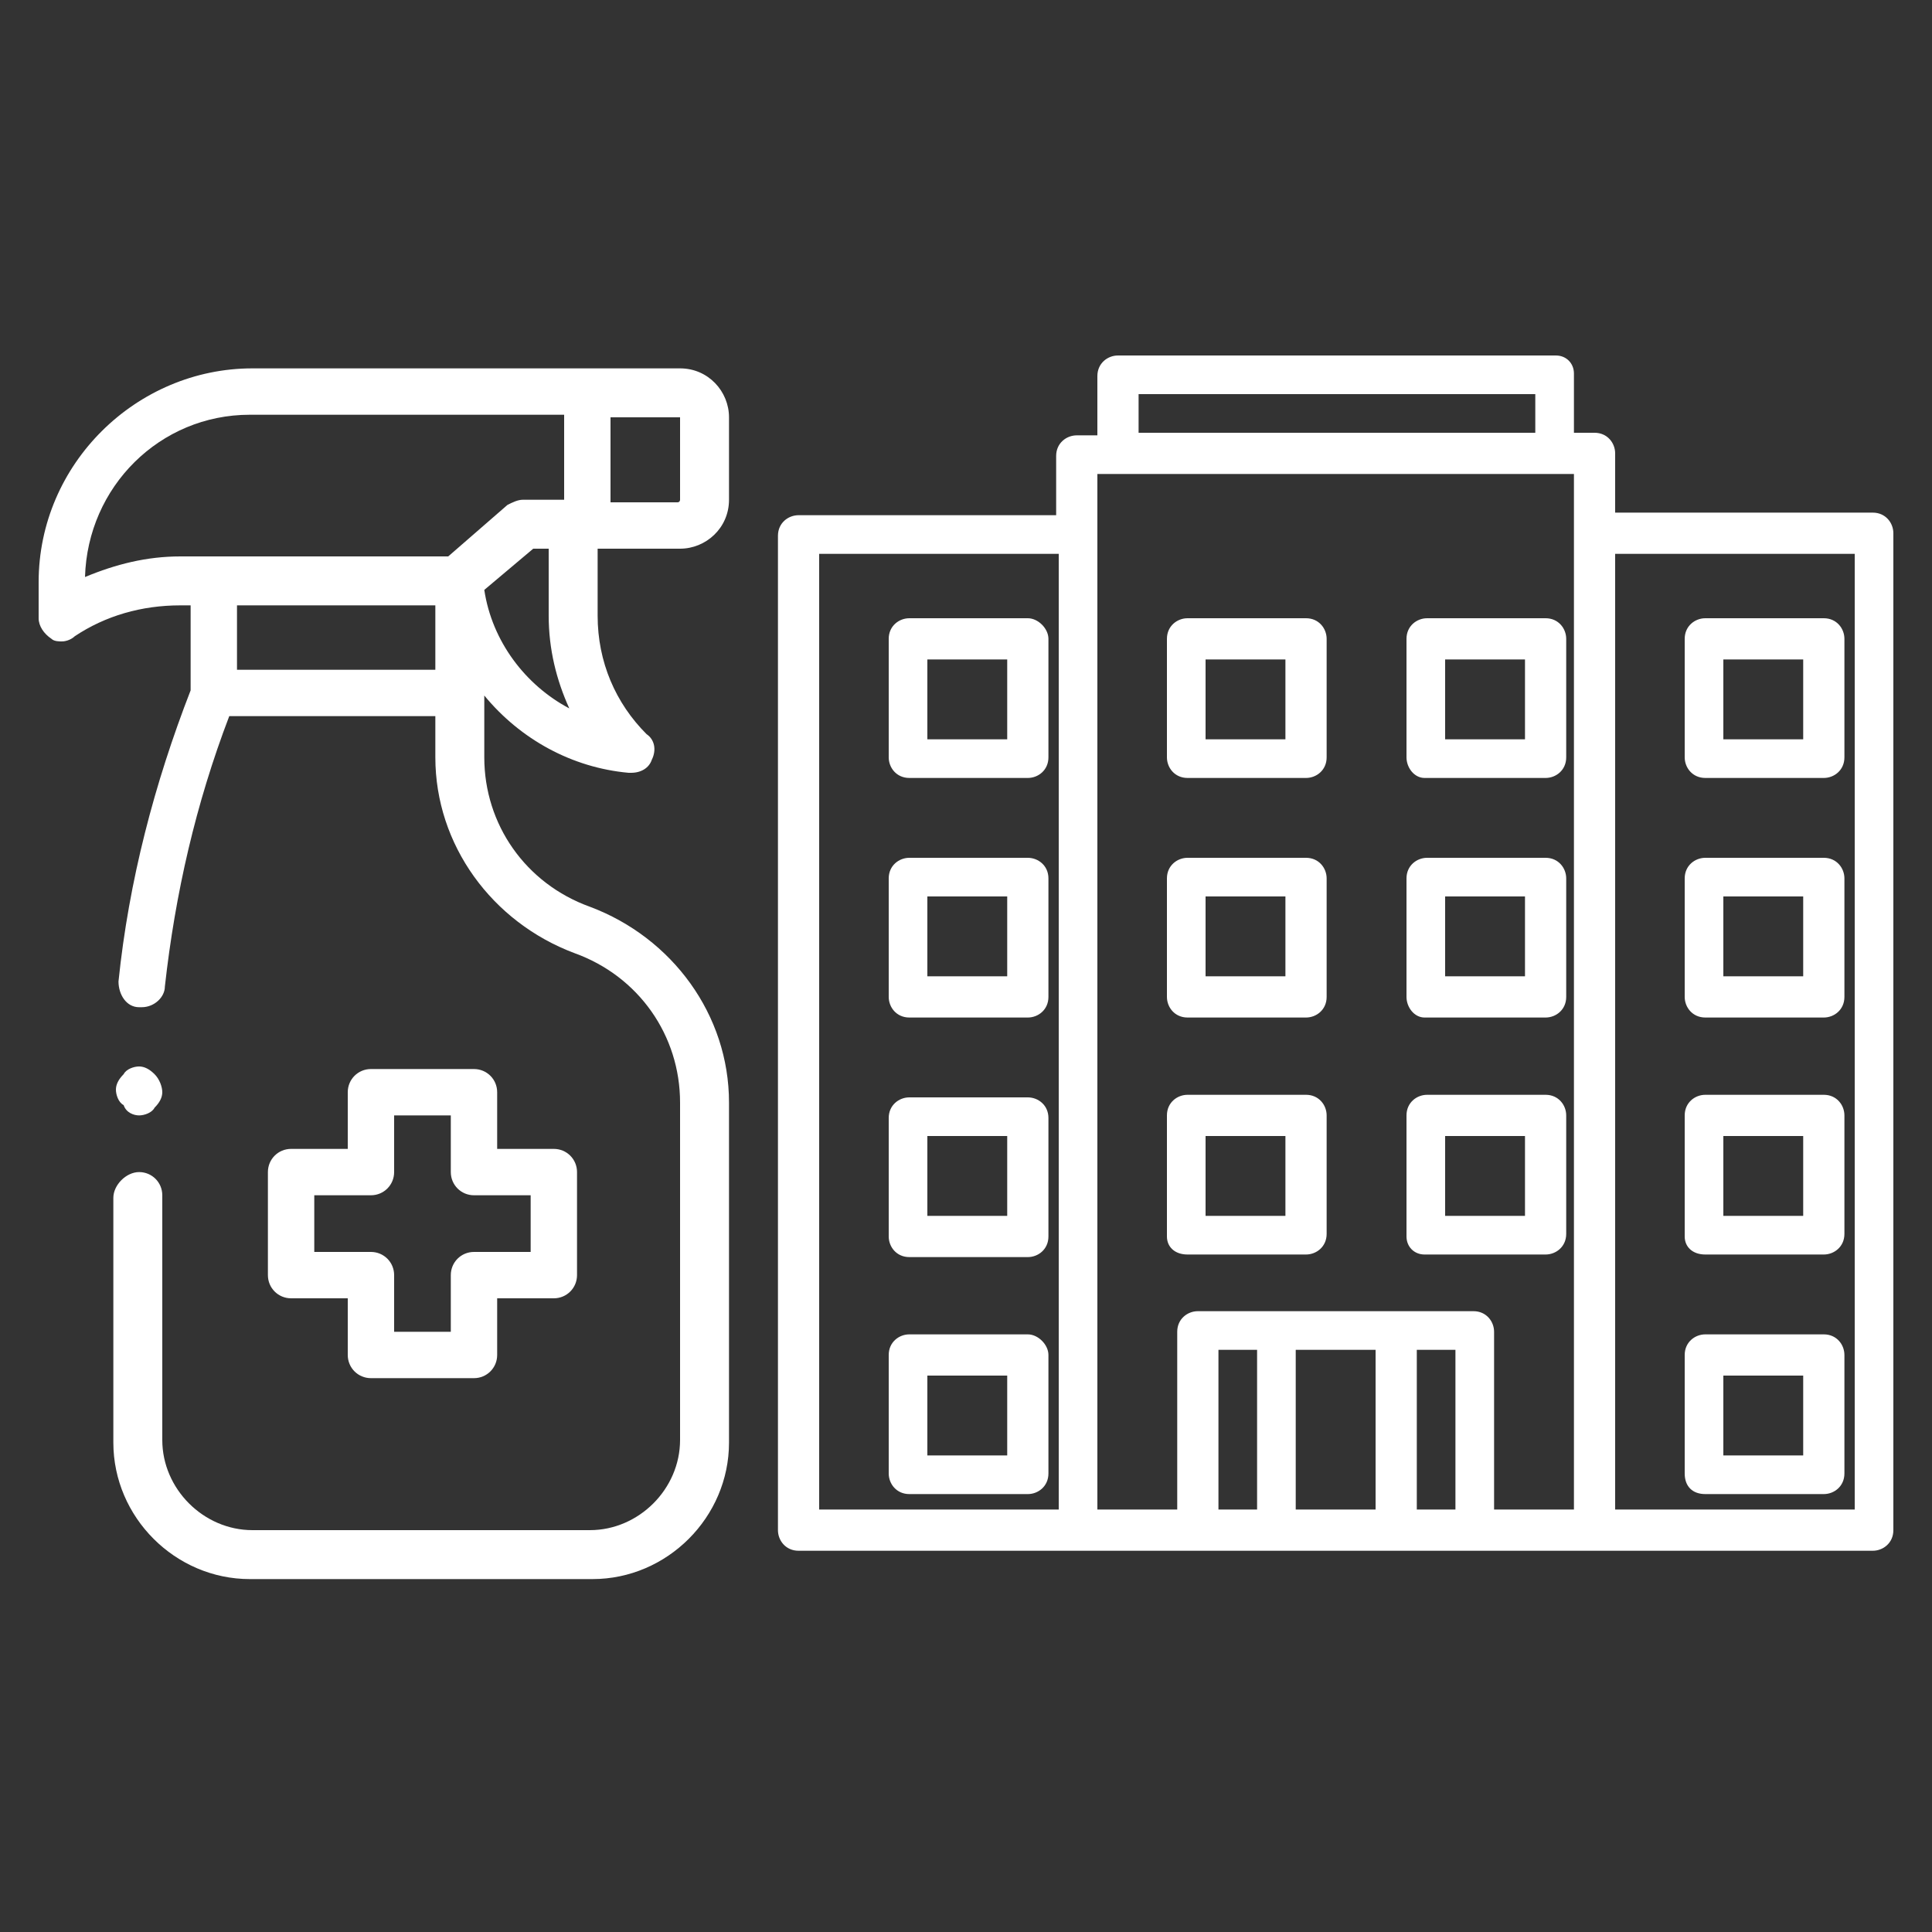 <?xml version="1.0" encoding="utf-8"?>
<!-- Generator: Adobe Illustrator 24.2.0, SVG Export Plug-In . SVG Version: 6.00 Build 0)  -->
<svg version="1.1" id="Capa_1" xmlns="http://www.w3.org/2000/svg" xmlns:xlink="http://www.w3.org/1999/xlink" x="0px" y="0px"
	 viewBox="0 0 75 75" style="enable-background:new 0 0 75 75;" xml:space="preserve">
<rect x="0" y="0" width="75" height="75" fill="#333333" stroke="none"/>
<style type="text/css">
	.st0{fill:#FFFFFF;}
</style>
<g id="XMLID_316_">
	<g id="XMLID_335_">
		<path id="XMLID_350_" class="st0" d="M26.4,21.3c1,0,1.9-0.8,1.9-1.9v-3.2c0-1-0.8-1.9-1.9-1.9H9.8c-4.5,0-8.3,3.7-8.3,8.3v1.4
			c0,0.3,0.2,0.6,0.5,0.8c0.1,0.1,0.3,0.1,0.4,0.1c0.2,0,0.4-0.1,0.5-0.2c1.2-0.8,2.6-1.2,4.1-1.2h0.4v3.3C6,30.4,5,34.2,4.6,38.1
			c0,0.5,0.3,1,0.8,1c0,0,0.1,0,0.1,0c0.5,0,0.9-0.4,0.9-0.8c0.4-3.6,1.2-7.1,2.5-10.5h8v1.6c0,3.4,2.2,6.4,5.4,7.6
			c2.5,0.9,4.1,3.2,4.1,5.8v13.1c0,1.9-1.6,3.5-3.5,3.5H9.8c-1.9,0-3.5-1.6-3.5-3.5v-9.5c0-0.5-0.4-0.9-0.9-0.9S4.4,46,4.4,46.5v9.5
			c0,2.9,2.4,5.3,5.3,5.3H23c2.9,0,5.3-2.4,5.3-5.3V42.8c0-3.4-2.2-6.4-5.4-7.6c-2.5-0.9-4.1-3.2-4.1-5.8V27c1.4,1.7,3.4,2.8,5.6,3
			c0,0,0.1,0,0.1,0c0.4,0,0.7-0.2,0.8-0.5c0.2-0.4,0.1-0.8-0.2-1c-1.2-1.2-1.9-2.8-1.9-4.6v-2.6L26.4,21.3L26.4,21.3z M26.4,16.2
			v3.2c0,0,0,0.1-0.1,0.1h-2.6v-3.3L26.4,16.2C26.4,16.1,26.4,16.2,26.4,16.2z M3.3,22.4c0.1-3.5,2.9-6.3,6.4-6.3h12.2v3.3h-1.6
			c-0.2,0-0.4,0.1-0.6,0.2l-2.3,2H7C5.7,21.6,4.5,21.9,3.3,22.4L3.3,22.4z M16.9,23.5V26H9.2v-2.5H16.9z M18.8,22.9l1.9-1.6h0.6v2.6
			c0,1.3,0.3,2.5,0.8,3.6C20.4,26.6,19.1,24.9,18.8,22.9z"/>
		<path id="XMLID_1371_" class="st0" d="M18.4,41.5h-4c-0.5,0-0.9,0.4-0.9,0.9v2.2h-2.2c-0.5,0-0.9,0.4-0.9,0.9v4
			c0,0.5,0.4,0.9,0.9,0.9h2.2v2.2c0,0.5,0.4,0.9,0.9,0.9h4c0.5,0,0.9-0.4,0.9-0.9v-2.2h2.2c0.5,0,0.9-0.4,0.9-0.9v-4
			c0-0.5-0.4-0.9-0.9-0.9h-2.2v-2.2C19.3,41.9,18.9,41.5,18.4,41.5z M20.6,46.4v2.2h-2.2c-0.5,0-0.9,0.4-0.9,0.9v2.2h-2.2v-2.2
			c0-0.5-0.4-0.9-0.9-0.9h-2.2v-2.2h2.2c0.5,0,0.9-0.4,0.9-0.9v-2.2h2.2v2.2c0,0.5,0.4,0.9,0.9,0.9H20.6z"/>
		<path id="XMLID_1376_" class="st0" d="M5.4,43.3c0.2,0,0.5-0.1,0.6-0.3c0.2-0.2,0.3-0.4,0.3-0.6S6.2,41.9,6,41.7
			c-0.2-0.2-0.4-0.3-0.6-0.3s-0.5,0.1-0.6,0.3c-0.2,0.2-0.3,0.4-0.3,0.6s0.1,0.5,0.3,0.6C4.9,43.2,5.2,43.3,5.4,43.3z"/>
	</g>
</g>
<path class="st0" d="M60.4,13.8h-17c-0.4,0-0.8,0.3-0.8,0.8v2.3h-0.8c-0.4,0-0.8,0.3-0.8,0.8v2.3H31c-0.4,0-0.8,0.3-0.8,0.8v38.6
	c0,0.4,0.3,0.8,0.8,0.8l41.7,0c0.4,0,0.8-0.3,0.8-0.8V20.7c0-0.4-0.3-0.8-0.8-0.8h-10v-2.3c0-0.4-0.3-0.8-0.8-0.8h-0.8v-2.3
	C61.1,14.1,60.8,13.8,60.4,13.8z M31.8,21.5h9.3v37.1h-9.3L31.8,21.5L31.8,21.5z M72,21.5v37.1h-9.3V21.5H72z M44.2,15.3h15.4v1.5
	H44.2V15.3z M53.4,58.6h-3.1v-6.2h3.1V58.6z M48.8,58.6h-1.5v-6.2h1.5V58.6z M55,58.6v-6.2h1.5v6.2H55z M61.1,58.6h-3.1v-6.9
	c0-0.4-0.3-0.8-0.8-0.8H46.5c-0.4,0-0.8,0.3-0.8,0.8v6.9h-3.1V18.4h18.5V58.6z"/>
<path class="st0" d="M46.1,30.2h4.6c0.4,0,0.8-0.3,0.8-0.8v-4.6c0-0.4-0.3-0.8-0.8-0.8h-4.6c-0.4,0-0.8,0.3-0.8,0.8v4.6
	C45.3,29.8,45.6,30.2,46.1,30.2z M46.8,25.6h3.1v3.1h-3.1V25.6z"/>
<path class="st0" d="M55.3,30.2H60c0.4,0,0.8-0.3,0.8-0.8v-4.6c0-0.4-0.3-0.8-0.8-0.8h-4.6c-0.4,0-0.8,0.3-0.8,0.8v4.6
	C54.6,29.8,54.9,30.2,55.3,30.2z M56.1,25.6h3.1v3.1h-3.1V25.6z"/>
<path class="st0" d="M46.1,39.5h4.6c0.4,0,0.8-0.3,0.8-0.8v-4.6c0-0.4-0.3-0.8-0.8-0.8h-4.6c-0.4,0-0.8,0.3-0.8,0.8v4.6
	C45.3,39.1,45.6,39.5,46.1,39.5z M46.8,34.8h3.1v3.1h-3.1V34.8z"/>
<path class="st0" d="M55.3,39.5H60c0.4,0,0.8-0.3,0.8-0.8v-4.6c0-0.4-0.3-0.8-0.8-0.8h-4.6c-0.4,0-0.8,0.3-0.8,0.8v4.6
	C54.6,39.1,54.9,39.5,55.3,39.5z M56.1,34.8h3.1v3.1h-3.1V34.8z"/>
<path class="st0" d="M46.1,48.7h4.6c0.4,0,0.8-0.3,0.8-0.8v-4.6c0-0.4-0.3-0.8-0.8-0.8h-4.6c-0.4,0-0.8,0.3-0.8,0.8V48
	C45.3,48.4,45.6,48.7,46.1,48.7z M46.8,44.1h3.1v3.1h-3.1V44.1z"/>
<path class="st0" d="M39.9,24h-4.6c-0.4,0-0.8,0.3-0.8,0.8v4.6c0,0.4,0.3,0.8,0.8,0.8h4.6c0.4,0,0.8-0.3,0.8-0.8v-4.6
	C40.7,24.4,40.3,24,39.9,24z M39.1,28.7H36v-3.1h3.1V28.7z"/>
<path class="st0" d="M39.9,33.3h-4.6c-0.4,0-0.8,0.3-0.8,0.8v4.6c0,0.4,0.3,0.8,0.8,0.8h4.6c0.4,0,0.8-0.3,0.8-0.8v-4.6
	C40.7,33.6,40.3,33.3,39.9,33.3z M39.1,37.9H36v-3.1h3.1V37.9z"/>
<path class="st0" d="M39.9,42.6h-4.6c-0.4,0-0.8,0.3-0.8,0.8V48c0,0.4,0.3,0.8,0.8,0.8h4.6c0.4,0,0.8-0.3,0.8-0.8v-4.6
	C40.7,42.9,40.3,42.6,39.9,42.6z M39.1,47.2H36v-3.1h3.1V47.2z"/>
<path class="st0" d="M39.9,51.8h-4.6c-0.4,0-0.8,0.3-0.8,0.8v4.6c0,0.4,0.3,0.8,0.8,0.8h4.6c0.4,0,0.8-0.3,0.8-0.8v-4.6
	C40.7,52.2,40.3,51.8,39.9,51.8z M39.1,56.5H36v-3.1h3.1V56.5z"/>
<path class="st0" d="M55.3,48.7H60c0.4,0,0.8-0.3,0.8-0.8v-4.6c0-0.4-0.3-0.8-0.8-0.8h-4.6c-0.4,0-0.8,0.3-0.8,0.8V48
	C54.6,48.4,54.9,48.7,55.3,48.7z M56.1,44.1h3.1v3.1h-3.1V44.1z"/>
<path class="st0" d="M66.2,30.2h4.6c0.4,0,0.8-0.3,0.8-0.8v-4.6c0-0.4-0.3-0.8-0.8-0.8h-4.6c-0.4,0-0.8,0.3-0.8,0.8v4.6
	C65.4,29.8,65.7,30.2,66.2,30.2z M66.9,25.6H70v3.1h-3.1V25.6z"/>
<path class="st0" d="M66.2,39.5h4.6c0.4,0,0.8-0.3,0.8-0.8v-4.6c0-0.4-0.3-0.8-0.8-0.8h-4.6c-0.4,0-0.8,0.3-0.8,0.8v4.6
	C65.4,39.1,65.7,39.5,66.2,39.5z M66.9,34.8H70v3.1h-3.1V34.8z"/>
<path class="st0" d="M66.2,48.7h4.6c0.4,0,0.8-0.3,0.8-0.8v-4.6c0-0.4-0.3-0.8-0.8-0.8h-4.6c-0.4,0-0.8,0.3-0.8,0.8V48
	C65.4,48.4,65.7,48.7,66.2,48.7z M66.9,44.1H70v3.1h-3.1V44.1z"/>
<path class="st0" d="M66.2,58h4.6c0.4,0,0.8-0.3,0.8-0.8v-4.6c0-0.4-0.3-0.8-0.8-0.8h-4.6c-0.4,0-0.8,0.3-0.8,0.8v4.6
	C65.4,57.7,65.7,58,66.2,58z M66.9,53.4H70v3.1h-3.1V53.4z"/>
</svg>
